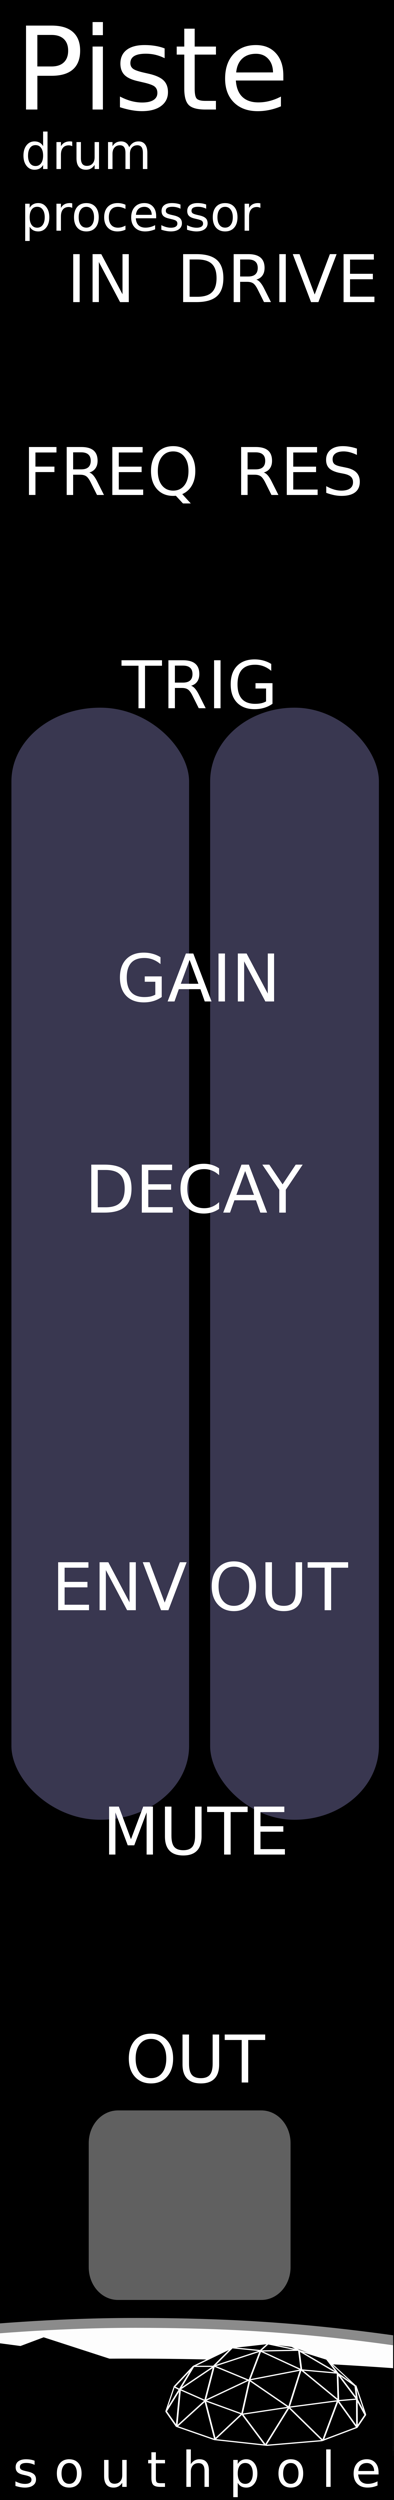 <svg xmlns="http://www.w3.org/2000/svg" xmlns:xlink="http://www.w3.org/1999/xlink" width="60" height="380" viewBox="0 0 15.875 100.542">
    <defs>
        <linearGradient id="b">
            <stop offset="0" stop-color="#fff"/>
            <stop offset="1" stop-opacity="0"/>
        </linearGradient>
        <linearGradient id="a">
            <stop offset="0" stop-color="#fdfdfd"/>
            <stop offset="1" stop-color="#fdfdfd"/>
        </linearGradient>
        <radialGradient gradientUnits="userSpaceOnUse" gradientTransform="matrix(.422 0 0 .027 -115.783 272.324)" r="69.827" fy="856.052" fx="285.494" cy="856.052" cx="285.494" id="d" xlink:href="#a"/>
        <linearGradient gradientUnits="userSpaceOnUse" y2="832.532" x2="279.915" y1="830.884" x1="268.967" id="h" xlink:href="#b" gradientTransform="matrix(.265 0 0 .265 -61.725 72.473)"/>
        <clipPath clipPathUnits="userSpaceOnUse" id="j">
            <rect width="15.839" height="10.757" y="288.614" rx="0" ry="0" fill="#606060" stroke-width=".264"/>
        </clipPath>
        <clipPath clipPathUnits="userSpaceOnUse" id="i">
            <rect width="15.839" height="10.757" y="288.614" rx="0" ry="0" fill="#606060" stroke-width=".264"/>
        </clipPath>
        <clipPath clipPathUnits="userSpaceOnUse" id="g">
            <rect width="15.839" height="10.757" y="288.614" rx="0" ry="0" fill="#606060" stroke-width=".264"/>
        </clipPath>
        <clipPath clipPathUnits="userSpaceOnUse" id="f">
            <rect width="66.427" height="45.113" x="257.801" y="-23.027" rx="0" ry="0" fill="#606060" stroke-width=".264"/>
        </clipPath>
        <clipPath clipPathUnits="userSpaceOnUse" id="e">
            <rect width="15.839" height="10.757" y="288.614" rx="0" ry="0" fill="#606060" stroke-width=".264"/>
        </clipPath>
        <clipPath clipPathUnits="userSpaceOnUse" id="c">
            <rect width="15.839" height="10.757" y="288.614" rx="0" ry="0" fill="#606060" stroke-width=".264"/>
        </clipPath>
    </defs>
    <g transform="translate(0 -196.458)">
        <path d="M0 196.458h15.875V297H0z" fill-rule="evenodd"/>
        <rect ry="2.966" rx="3.392" y="224.918" x="8.467" height="44.723" width="6.8" fill="#393750"/>
        <path d="M21.682 295.066L4.64 294.94l-14.418.125-.878-3.47c4.81-1.005 10.75-1.725 16.17-1.72 5.716.005 9.887.466 17.047 1.845z" clip-path="url(#c)" fill="url(#d)" stroke="#8b8b8b" stroke-width=".397"/>
        <path d="M-9.801 292.126c10.904-1.21 21.546-.99 31.75.122l-.033 3.297H-9.801z" clip-path="url(#e)"/>
        <g transform="matrix(.238 0 0 .238 -61.472 294.105)" clip-path="url(#f)">
            <path d="M291.232-10.527l6.43-3.034 5.953-.742 4.222.511 5.886 2.16 4.683 4.37z" fill-rule="evenodd"/>
            <g stroke="#fff">
                <g color="#000" fill="none" stroke-linejoin="bevel">
                    <path d="M2.117 188.81l18.113 36.226 65.551 31.913 90.564 13.8 94.877-11.213 60.376-31.913 14.663-30.188-14.663-37.951.324 67.923-33.1-64.473-25.875 96.602-58.651-80.214-40.538 91.427-40.538-75.902-46.576 61.239-17.098-92.852-49.316 62.663 6.037-89.702 44.241 27.296 63.574 32.218 80-16.819 86.466-15.957 31.051-3.666-33.279-62.05 1.366 64.853-64.689-74.392-20.7 91.427-69.001-66.198-75.902 50.026L84.751 80.38l-59.346 55.816 24.151-56.064h34.501l81.077-37.088-18.975 69.864 89.702-24.15 62.101 7.762-66.314-54.334 4.212 46.571-70.726-45.713 66.414-1.725-53.476-15.525-12.938 16.388-49.164-6.9-66.414 44.85-33.333 49.417 9.183 6.647L2.118 188.81z" stroke-width="2.892" transform="matrix(.098 0 0 .07 286.195 -16.043)"/>
                    <path d="M133.17 195.51l12.99-80.876-61.407-35.517 32.081-44.697 28.463-4.313 32.776-5.175 41.401 6.9 12.938 10.35 47.438 20.7 18.975 34.501 30.188 30.188 2.803 31.913" stroke-width="2.892" transform="matrix(.098 0 0 .07 286.195 -16.043)"/>
                    <path d="M329.01 126.71l-49.16-63.83-59.77-31.05M1.926 188.186L16.11 129.84" stroke-width="2" transform="matrix(.098 0 0 .07 286.195 -16.043)"/>
                </g>
            </g>
            <path d="M320.187-2.25l-1.666-4.93" fill="none" stroke="#fff" stroke-width=".2"/>
        </g>
        <path d="M-6.975 292.22l3.149-1.342 1.329.418 1.108-.783 2.215.292.933-.35 3.024.98-1.042.477-9.503.292z" clip-path="url(#i)" fill-rule="evenodd"/>
        <path d="M4.755 281.33h5.772c.653 0 1.18.586 1.18 1.315v4.993c0 .729-.527 1.315-1.18 1.315H4.755c-.653 0-1.18-.586-1.18-1.315v-4.993c0-.729.527-1.315 1.18-1.315z" fill="#606060"/>
        <g font-size="4.63" fill="#fff" stroke-width="2">
            <path d="M1.505 197.863v1.268h.574q.319 0 .493-.165t.174-.47q0-.303-.174-.468-.174-.165-.493-.165h-.574zm-.457-.376H2.08q.568 0 .857.258.292.256.292.75 0 .5-.292.756-.29.255-.857.255h-.574v1.357h-.457v-3.376zM3.73 198.33h.416v2.533H3.73v-2.532zm0-.985h.416v.527H3.73v-.527zM6.633 198.405v.394q-.177-.09-.367-.136-.19-.045-.393-.045-.31 0-.466.095-.154.095-.154.285 0 .144.111.228.111.081.446.156l.142.032q.443.095.629.269.187.172.187.481 0 .353-.28.559-.278.205-.767.205-.203 0-.425-.04-.219-.039-.463-.118v-.43q.23.12.454.181.224.06.443.06.294 0 .453-.1.158-.102.158-.285 0-.17-.115-.26-.113-.09-.5-.174l-.145-.034q-.386-.082-.558-.249-.172-.17-.172-.463 0-.357.253-.552.253-.194.72-.194.23 0 .433.034.204.033.376.101zM7.844 197.612v.719h.857v.323h-.857v1.375q0 .31.084.397.086.089.346.089H8.7v.348h-.427q-.482 0-.665-.179-.183-.18-.183-.655v-1.375h-.305v-.323h.305v-.72h.418zM11.416 199.493v.203H9.504q.027.43.258.656.232.224.646.224.24 0 .464-.06.226-.058.447-.175v.393q-.224.095-.459.145-.235.05-.477.05-.606 0-.96-.353-.353-.353-.353-.954 0-.622.334-.986.337-.366.907-.366.51 0 .807.33.298.328.298.893zM11 199.37q-.004-.342-.192-.545-.185-.204-.493-.204-.348 0-.558.197-.208.197-.24.554L11 199.37z"/>
        </g>
        <g font-size="1.984" fill="#fff" stroke-width="2">
            <path d="M1.737 202.336v-.588h.178v1.508h-.178v-.163q-.056.097-.143.145-.085.046-.205.046-.197 0-.32-.157-.124-.157-.124-.413 0-.255.123-.412.124-.157.32-.157.121 0 .206.047.087.047.143.144zm-.608.378q0 .197.08.31.082.111.223.111.142 0 .223-.111.082-.113.082-.31 0-.196-.082-.308-.081-.112-.223-.112-.141 0-.222.112-.08.112-.08.308zM2.911 202.338q-.03-.018-.066-.026-.035-.009-.077-.009-.152 0-.233.1-.08.097-.08.281v.572h-.18v-1.085h.18v.168q.056-.099.146-.146.09-.049.219-.049.018 0 .04.003.023.002.05.007l.001.184zM3.082 202.828v-.657h.178v.65q0 .154.06.232.06.076.18.076.145 0 .228-.092.084-.092.084-.25v-.616h.178v1.085h-.178v-.167q-.065.1-.151.148-.085.047-.199.047-.187 0-.284-.116-.096-.116-.096-.34zM5.205 202.38q.066-.121.16-.178.092-.057.218-.057.17 0 .262.119.092.118.092.337v.655h-.18v-.65q0-.155-.054-.23-.056-.076-.169-.076-.139 0-.219.092-.08.092-.08.25v.614h-.18v-.65q0-.156-.055-.23-.055-.076-.17-.076-.137 0-.217.093-.08.092-.08.25v.613h-.18v-1.085h.18v.168q.06-.1.145-.147.086-.047.203-.047.118 0 .2.06.084.06.124.174zM1.195 205.574v.575h-.18v-1.498h.18v.165q.056-.097.142-.143.086-.048.205-.048.198 0 .32.157.125.157.125.413t-.124.413q-.123.157-.321.157-.12 0-.205-.047-.086-.047-.142-.144zm.607-.38q0-.196-.082-.307-.08-.113-.222-.113-.141 0-.223.113-.08.111-.08.308t.08.309q.082.111.223.111.142 0 .222-.111.082-.112.082-.31zM2.911 204.818q-.03-.017-.066-.025-.035-.01-.077-.01-.152 0-.233.1-.08.097-.08.282v.571h-.18v-1.085h.18v.169q.056-.1.146-.147.09-.048.219-.048.018 0 .04.003.023.002.05.007l.001.183zM3.48 204.776q-.144 0-.227.113-.083.111-.083.306t.082.307q.083.111.228.111.142 0 .226-.112.083-.112.083-.306 0-.193-.083-.305-.084-.114-.226-.114zm0-.15q.232 0 .365.15.133.151.133.419 0 .266-.133.418-.133.152-.365.152-.234 0-.366-.152-.132-.152-.132-.418 0-.268.132-.419.132-.15.366-.15zM5.055 204.693v.167q-.075-.042-.152-.062-.075-.022-.153-.022-.173 0-.27.11-.095.11-.095.309t.096.309q.096.11.27.11.077 0 .152-.02.077-.022.152-.064v.165q-.074.035-.155.052-.08.018-.17.018-.244 0-.389-.155-.144-.154-.144-.415 0-.266.145-.418.146-.152.4-.152.083 0 .161.017.079.017.152.05zM6.292 205.15v.087h-.82q.012.184.11.28.1.096.278.096.102 0 .198-.025.097-.025.192-.075v.168q-.096.04-.197.062-.1.022-.204.022-.26 0-.412-.152-.151-.15-.151-.408 0-.267.143-.423.145-.157.389-.157.219 0 .346.142.128.14.128.382zm-.179-.053q-.002-.146-.082-.233-.08-.088-.211-.088-.15 0-.24.085-.089.084-.102.237h.635zM7.272 204.683v.169q-.075-.039-.157-.058-.081-.02-.168-.02-.133 0-.2.041-.066.04-.066.122 0 .062.048.098.047.035.19.067l.062.014q.19.04.269.115.08.073.08.206 0 .151-.12.24-.119.088-.328.088-.087 0-.182-.018-.094-.016-.199-.05v-.184q.099.051.195.077.096.026.19.026.126 0 .193-.043.068-.044.068-.122 0-.073-.05-.112-.048-.038-.213-.074l-.062-.015q-.166-.035-.24-.106-.073-.073-.073-.199 0-.153.108-.236.109-.084.308-.084.1 0 .186.015.088.014.161.044zM8.307 204.683v.169q-.076-.039-.157-.058-.081-.02-.169-.02-.132 0-.2.041-.065.04-.065.122 0 .062.047.098.048.035.191.067l.061.014q.19.04.27.115.08.073.08.206 0 .151-.12.24-.12.088-.328.088-.088 0-.183-.018-.094-.016-.198-.05v-.184q.099.051.195.077.095.026.19.026.125 0 .193-.043.068-.044.068-.122 0-.073-.05-.112-.048-.038-.214-.074l-.062-.015q-.165-.035-.239-.106-.073-.073-.073-.199 0-.153.108-.236.109-.084.308-.084.099 0 .186.015.087.014.161.044zM9.07 204.776q-.143 0-.226.113-.083.111-.083.306t.082.307q.083.111.228.111.142 0 .225-.112.084-.112.084-.306 0-.193-.084-.305-.083-.114-.225-.114zm0-.15q.233 0 .366.15.133.151.133.419 0 .266-.133.418-.133.152-.365.152-.234 0-.367-.152-.131-.152-.131-.418 0-.268.131-.419.133-.15.367-.15zM10.492 204.818q-.03-.017-.066-.025-.035-.01-.077-.01-.152 0-.233.1-.08.097-.08.282v.571h-.18v-1.085h.18v.169q.056-.1.146-.147.09-.048.219-.048.018 0 .04.003.023.002.05.007l.001.183z"/>
        </g>
        <g font-size="2.646" fill="#fff" stroke-width="2">
            <path d="M6.084 278.455q-.285 0-.453.212-.166.212-.166.578 0 .364.166.576.168.212.453.212.284 0 .45-.212.166-.212.166-.576 0-.366-.167-.578-.165-.212-.45-.212zm0-.212q.405 0 .648.273.243.271.243.729 0 .456-.243.728-.243.272-.648.272-.407 0-.652-.272-.242-.271-.242-.728 0-.458.242-.729.245-.273.652-.273zM7.354 278.278h.262v1.172q0 .31.112.447.113.136.365.136.25 0 .363-.136.112-.137.112-.447v-1.172h.262v1.204q0 .378-.187.57-.186.193-.55.193-.366 0-.553-.193-.186-.192-.186-.57v-1.204zM9.054 278.278h1.631v.22h-.684v1.71h-.263v-1.71h-.684v-.22z"/>
        </g>
        <rect width="7.159" height="44.723" x=".46" y="224.918" rx="3.571" ry="2.966" fill="#393750"/>
        <g font-size="2.646" fill="#fff" stroke-width="2">
            <path d="M3.939 243.51v1.5h.315q.4 0 .584-.181.186-.181.186-.571 0-.388-.186-.567-.185-.181-.584-.181H3.94zm-.26-.215h.535q.56 0 .823.234.262.233.262.729 0 .498-.263.732-.264.234-.822.234h-.536v-1.929zM5.714 243.295h1.22v.22h-.959v.57h.919v.22h-.919v.7h.982v.22H5.714v-1.93zM8.828 243.444v.275q-.132-.123-.282-.183-.149-.061-.317-.061-.33 0-.506.203-.176.201-.176.584 0 .38.176.584.176.201.506.201.168 0 .317-.06.15-.061.282-.184v.273q-.137.093-.291.14-.152.046-.323.046-.438 0-.69-.268-.252-.269-.252-.732 0-.465.252-.733.252-.269.69-.269.173 0 .326.047.153.045.288.137zM9.878 243.552l-.354.96h.71l-.356-.96zm-.147-.257h.296l.735 1.93h-.272l-.175-.496h-.87l-.176.495h-.275l.737-1.929zM10.57 243.295h.28l.536.794.53-.794h.28l-.681 1.01v.92h-.262v-.92l-.683-1.01z"/>
        </g>
        <g font-size="2.646" fill="#fff" stroke-width="2">
            <path d="M2.343 259.285h1.22v.22h-.96v.57h.92v.22h-.92v.699h.983v.22H2.343v-1.93zM4.012 259.285h.352l.855 1.613v-1.613h.253v1.929h-.351l-.856-1.614v1.614h-.253v-1.93zM6.489 261.214l-.737-1.93h.273l.611 1.625.612-1.624h.272l-.735 1.929h-.296zM9.425 259.462q-.284 0-.452.212-.167.212-.167.577t.167.576q.168.212.452.212.284 0 .45-.212.166-.211.166-.576t-.166-.577q-.166-.212-.45-.212zm0-.212q.406 0 .649.273.243.27.243.728 0 .456-.243.729-.243.271-.649.271-.407 0-.65-.271-.244-.271-.244-.729 0-.457.243-.728.244-.273.651-.273zM10.695 259.285h.262v1.172q0 .31.113.447.112.135.364.135.25 0 .363-.135.113-.137.113-.447v-1.172h.262v1.204q0 .377-.188.57-.186.192-.55.192-.365 0-.553-.192-.186-.193-.186-.57v-1.204zM12.395 259.285h1.632v.22h-.685v1.709h-.262v-1.71h-.685v-.22z"/>
        </g>
        <g font-size="2.646" fill="#fff" stroke-width="2">
            <path d="M7.64 206.893v1.5h.315q.4 0 .584-.181.186-.18.186-.571 0-.388-.186-.567-.185-.181-.584-.181H7.64zm-.261-.215h.536q.56 0 .823.234.262.233.262.729 0 .499-.263.732-.264.234-.822.234h-.536v-1.929zM10.33 207.703q.083.028.162.121.08.093.16.256l.265.527h-.28l-.247-.495q-.095-.193-.186-.257-.089-.063-.244-.063h-.284v.815h-.261v-1.929h.589q.33 0 .493.139.163.138.163.417 0 .182-.085.302-.084.12-.246.167zm-.654-.81v.685h.328q.189 0 .284-.087.097-.088.097-.257 0-.17-.097-.255-.095-.086-.284-.086h-.328zM11.254 206.678h.261v1.93h-.26v-1.93zM12.532 208.607l-.736-1.929h.272l.611 1.624.613-1.624h.271l-.735 1.93h-.296zM13.843 206.678h1.22v.22h-.959v.571h.919v.22h-.919v.699h.982v.22h-1.243v-1.93z"/>
        </g>
        <g font-size="2.646" fill="#fff" stroke-width="2">
            <path d="M4.896 223.011h1.631v.22h-.684v1.71H5.58v-1.71h-.684v-.22zM7.7 224.036q.084.028.163.121.08.093.16.256l.265.527h-.28l-.247-.495q-.095-.193-.186-.257-.089-.063-.244-.063h-.284v.815h-.261v-1.929h.589q.33 0 .493.139.163.138.163.417 0 .182-.085.302-.084.12-.246.167zm-.653-.81v.684h.328q.188 0 .284-.086.097-.088.097-.257 0-.17-.097-.255-.096-.086-.284-.086h-.328zM8.625 223.011h.261v1.93h-.26v-1.93zM10.72 224.665v-.518h-.425v-.215h.684v.829q-.15.107-.333.162-.182.055-.389.055-.452 0-.708-.264-.254-.265-.254-.736 0-.473.254-.737.256-.265.708-.265.189 0 .358.047.17.046.314.137v.278q-.145-.123-.308-.185-.162-.062-.342-.062-.354 0-.532.198-.177.197-.177.589 0 .39.177.588.178.197.532.197.138 0 .247-.023.108-.025.195-.075z"/>
        </g>
        <g font-size="2.646" fill="#fff" stroke-width="2">
            <path d="M2.95 206.678h.26v1.93h-.26v-1.93zM3.73 206.678h.35l.856 1.614v-1.614h.253v1.93h-.351l-.855-1.614v1.613H3.73v-1.929z"/>
        </g>
        <g clip-path="url(#j)" font-size="1.984" fill="#fff" stroke-width="2">
            <path d="M1.393 295.418v.168q-.075-.039-.157-.058-.081-.02-.168-.02-.133 0-.2.041-.066.041-.066.122 0 .062.048.098.047.035.19.067l.062.014q.19.04.269.115.08.074.08.206 0 .152-.12.24-.119.088-.328.088-.087 0-.182-.017-.094-.017-.199-.05v-.185q.099.051.195.078.096.025.19.025.126 0 .194-.043.067-.043.067-.122 0-.073-.05-.111-.048-.039-.213-.075l-.062-.014q-.166-.035-.24-.107-.073-.073-.073-.199 0-.153.108-.236.109-.083.308-.083.1 0 .186.014.088.015.161.044zM2.789 295.51q-.144 0-.227.113-.083.111-.083.306t.082.307q.083.112.228.112.142 0 .225-.113.084-.112.084-.306 0-.193-.084-.305-.083-.113-.225-.113zm0-.15q.232 0 .365.15.133.152.133.42 0 .266-.133.418-.133.15-.365.15-.234 0-.367-.15-.131-.152-.131-.419t.131-.418q.133-.152.367-.152zM4.195 296.043v-.657h.178v.65q0 .154.06.231.06.077.18.077.144 0 .228-.092.084-.092.084-.251v-.615h.178v1.085h-.178v-.167q-.065.099-.151.147-.085.048-.199.048-.187 0-.284-.116-.096-.117-.096-.34zM6.28 295.077v.309h.368v.138H6.28v.59q0 .132.035.17.037.038.149.038h.183v.149h-.183q-.207 0-.285-.077-.079-.077-.079-.28v-.59h-.13v-.138h.13v-.308h.18zM8.417 295.816v.655H8.24v-.65q0-.153-.06-.23-.06-.076-.18-.076-.145 0-.228.092-.083.092-.083.25v.614h-.18v-1.508h.18v.591q.063-.098.15-.146.087-.049.2-.049.187 0 .283.117.096.115.096.34zM9.579 296.308v.576h-.18v-1.498h.18v.164q.056-.097.141-.143.087-.048.206-.048.197 0 .32.157.124.157.124.413t-.124.413q-.123.157-.32.157-.12 0-.206-.047-.085-.047-.141-.144zm.606-.379q0-.196-.081-.308-.08-.112-.222-.112-.141 0-.223.112-.08.112-.08.308 0 .197.08.31.082.11.223.11.142 0 .222-.11.081-.113.081-.31zM11.718 295.51q-.143 0-.226.113-.084.111-.084.306t.083.307q.083.112.227.112.143 0 .226-.113.083-.112.083-.306 0-.193-.083-.305-.083-.113-.226-.113zm0-.15q.233 0 .366.15.132.152.132.42 0 .266-.132.418-.133.15-.366.15-.233 0-.366-.15-.132-.152-.132-.419t.132-.418q.133-.152.366-.152zM13.143 294.963h.178v1.508h-.178v-1.508zM15.253 295.884v.087h-.82q.012.184.11.28.1.097.278.097.103 0 .198-.025.097-.026.192-.076v.169q-.096.04-.196.062-.101.02-.205.02-.26 0-.412-.15-.15-.151-.15-.41 0-.266.143-.422.144-.157.388-.157.22 0 .346.142.128.14.128.383zm-.178-.053q-.002-.146-.083-.233-.08-.087-.21-.087-.15 0-.24.084t-.103.237h.636z"/>
        </g>
        <g font-size="2.646" fill="#fff" stroke-width="2">
            <path d="M4.396 269.112h.39l.491 1.313.495-1.313h.39v1.929h-.255v-1.694l-.498 1.323h-.262l-.497-1.323v1.694h-.254v-1.929zM6.646 269.112h.262v1.172q0 .31.112.447.113.135.365.135.25 0 .363-.135.112-.137.112-.447v-1.172h.262v1.204q0 .377-.187.57-.186.192-.55.192-.366 0-.553-.192-.186-.193-.186-.57v-1.204zM8.346 269.112h1.631v.22h-.684v1.709H9.03v-1.71h-.684v-.219zM10.236 269.112h1.22v.22h-.96v.57h.92v.22h-.92v.7h.983v.219h-1.243v-1.929z"/>
        </g>
        <g font-size="2.646" fill="#fff" stroke-width=".3" stroke-miterlimit="10">
            <path d="M6.258 236.458v-.518h-.426v-.215h.684v.828q-.15.108-.333.163-.182.054-.389.054-.452 0-.708-.263-.254-.265-.254-.737t.254-.736q.256-.265.708-.265.189 0 .358.047.17.046.314.137v.277q-.145-.122-.307-.184-.163-.062-.343-.062-.354 0-.532.197-.177.198-.177.59 0 .39.177.587.178.198.532.198.138 0 .247-.023.108-.025.195-.075zM7.64 235.061l-.355.96h.71l-.356-.96zm-.148-.257h.296l.735 1.929H8.25l-.175-.495h-.87l-.175.495h-.276l.737-1.929zM8.803 234.804h.261v1.929h-.26v-1.929zM9.583 234.804h.352l.855 1.614v-1.614h.253v1.929h-.351l-.855-1.614v1.614h-.254v-1.929z"/>
        </g>
        <g font-size="2.646" fill="#fff" stroke-width=".999">
            <path d="M1.167 214.435h1.108v.22h-.847v.568h.765v.22h-.765v.92h-.261v-1.928zM3.6 215.46q.085.028.164.12.08.094.16.257l.265.527h-.28l-.248-.495q-.095-.194-.186-.257-.089-.063-.244-.063h-.284v.815h-.26v-1.929h.588q.33 0 .494.138.163.138.163.418 0 .182-.086.302-.084.12-.245.167zm-.653-.81v.684h.328q.189 0 .284-.086.097-.088.097-.257 0-.17-.097-.255-.095-.087-.284-.087h-.328zM4.526 214.435h1.22v.22h-.96v.57h.92v.22h-.92v.7h.983v.219H4.526v-1.929zM6.978 214.612q-.284 0-.452.212-.167.212-.167.577t.167.577q.168.211.452.211.284 0 .45-.211.166-.212.166-.577t-.167-.577q-.165-.212-.45-.212zm.365 1.717l.344.376h-.315l-.286-.309-.066.004-.042.001q-.407 0-.651-.271-.243-.273-.243-.729 0-.457.243-.728.244-.273.65-.273t.65.273q.242.27.242.728 0 .336-.135.575-.135.24-.39.353z"/>
        </g>
        <g font-size="2.646" fill="#fff" stroke-width=".999">
            <path d="M10.63 215.46q.084.028.163.12.08.094.16.257l.265.527h-.28l-.247-.495q-.096-.194-.186-.257t-.244-.063h-.285v.815h-.26v-1.929h.588q.331 0 .494.138.163.138.163.418 0 .182-.085.302-.084.12-.246.167zm-.654-.81v.684h.328q.19 0 .285-.086.097-.088.097-.257 0-.17-.097-.255-.096-.087-.285-.087h-.328zM11.555 214.435h1.22v.22h-.959v.57h.919v.22h-.919v.7h.982v.219h-1.243v-1.929zM14.38 214.498v.255q-.148-.071-.28-.106-.132-.035-.254-.035-.214 0-.33.083-.115.082-.115.235 0 .128.076.194.078.064.292.104l.158.033q.292.055.43.196.14.14.14.375 0 .28-.189.425-.187.144-.55.144-.137 0-.292-.03-.154-.032-.32-.092v-.27q.16.09.312.135.152.045.3.045.223 0 .345-.087.121-.088.121-.251 0-.142-.088-.222-.086-.08-.285-.12l-.16-.031q-.291-.059-.422-.183-.13-.124-.13-.345 0-.255.18-.403.18-.147.497-.147.136 0 .276.025.141.024.288.073z"/>
        </g>
    </g>
</svg>
